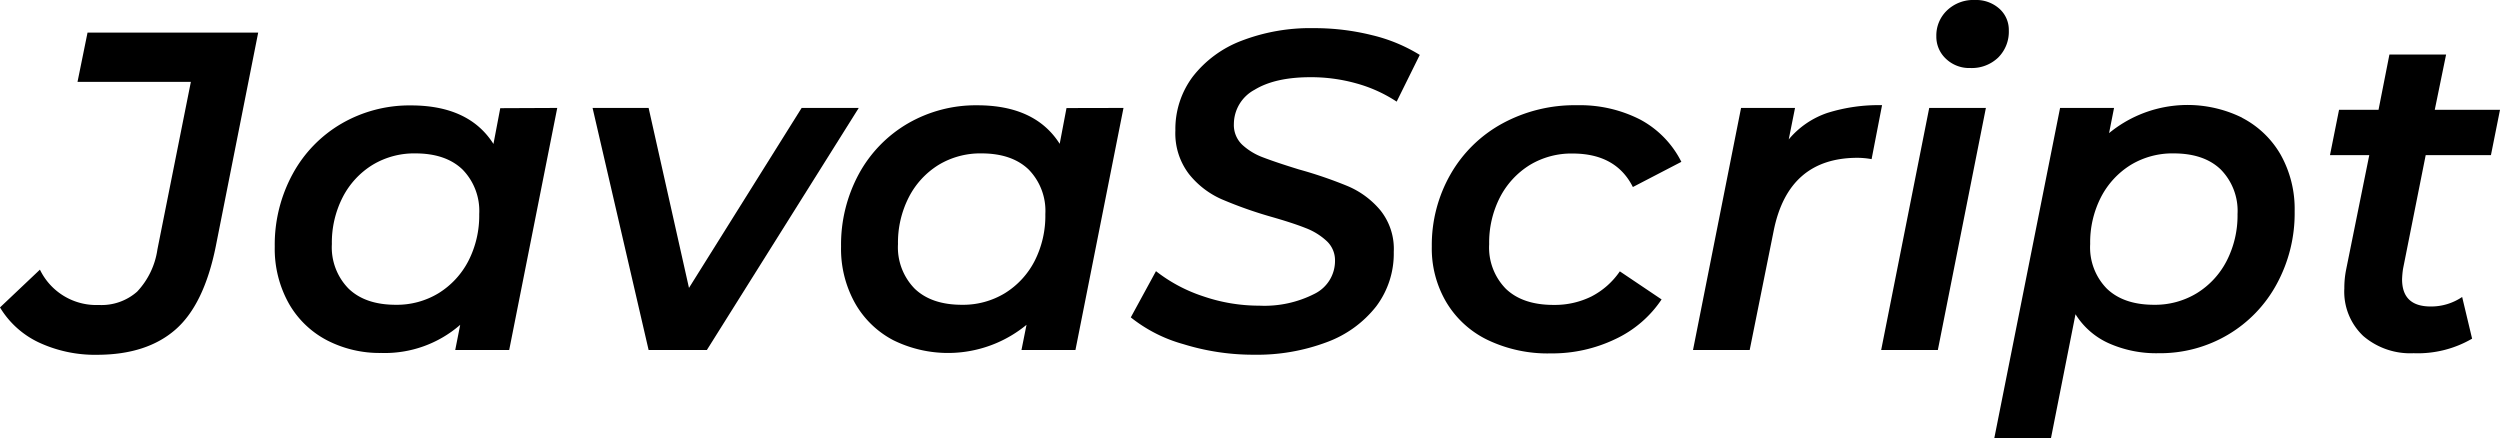 <svg xmlns="http://www.w3.org/2000/svg" viewBox="0 0 397 69.55">
    <g id="javascript">
        <path d="M6.12,54.36A14.32,14.32,0,0,1,0,48.82l6.34-6a9.94,9.94,0,0,0,9.36,5.61,8.52,8.52,0,0,0,6.08-2.12A12.32,12.32,0,0,0,25,39.6L30.31,13h-18L13.9,5.18H41L34.27,39.1q-1.87,9.28-6.41,13.24t-12.31,4A21.13,21.13,0,0,1,6.12,54.36Z" />
        <path d="M88.49,17.14,80.86,55.58H72.29l.79-4a18.2,18.2,0,0,1-12.53,4.47,18.16,18.16,0,0,1-8.6-2,14.89,14.89,0,0,1-6.09-5.87,17.76,17.76,0,0,1-2.23-9,23.47,23.47,0,0,1,2.85-11.56,20.63,20.63,0,0,1,7.77-8,21.51,21.51,0,0,1,11-2.88q9.23,0,13.11,6.12l1.08-5.68ZM69.66,46.55a13.09,13.09,0,0,0,4.72-5.11A15.78,15.78,0,0,0,76.1,34a9.39,9.39,0,0,0-2.66-7.09c-1.78-1.7-4.27-2.55-7.49-2.55a12.75,12.75,0,0,0-6.8,1.83,13,13,0,0,0-4.72,5.11,15.79,15.79,0,0,0-1.73,7.46,9.35,9.35,0,0,0,2.67,7.09q2.66,2.55,7.49,2.55A12.75,12.75,0,0,0,69.66,46.55Z" />
        <path d="M136.37,17.14,112.25,55.58H103L94.1,17.14H103l6.41,28.58L127.3,17.14Z" />
        <path d="M178.41,17.14l-7.63,38.44h-8.57l.8-4a19.62,19.62,0,0,1-21.14,2.45,14.93,14.93,0,0,1-6.08-5.87,17.66,17.66,0,0,1-2.23-9,23.57,23.57,0,0,1,2.84-11.56,20.72,20.72,0,0,1,7.78-8,21.51,21.51,0,0,1,11-2.88q9.21,0,13.1,6.12l1.08-5.68ZM159.59,46.55a13,13,0,0,0,4.71-5.11A15.79,15.79,0,0,0,166,34a9.39,9.39,0,0,0-2.66-7.09q-2.67-2.55-7.49-2.55a12.79,12.79,0,0,0-6.81,1.83,13,13,0,0,0-4.71,5.11,15.79,15.79,0,0,0-1.73,7.46,9.38,9.38,0,0,0,2.66,7.09q2.67,2.55,7.49,2.55A12.79,12.79,0,0,0,159.59,46.55Z" />
        <path d="M187.92,54.65a23.36,23.36,0,0,1-8.35-4.25l4-7.34a24.59,24.59,0,0,0,7.52,4,27.36,27.36,0,0,0,8.89,1.48,17.49,17.49,0,0,0,8.82-1.91A5.81,5.81,0,0,0,212,41.4a4.16,4.16,0,0,0-1.33-3.13,10.27,10.27,0,0,0-3.32-2.05q-2-.8-5.5-1.8A66.14,66.14,0,0,1,194,31.64a13.69,13.69,0,0,1-5.19-4,10.63,10.63,0,0,1-2.16-6.91,13.87,13.87,0,0,1,2.77-8.57,17.79,17.79,0,0,1,7.74-5.69,30.38,30.38,0,0,1,11.45-2,37.77,37.77,0,0,1,9.29,1.12,25.81,25.81,0,0,1,7.56,3.13l-3.67,7.42a22.37,22.37,0,0,0-6.34-2.88,26.66,26.66,0,0,0-7.34-1q-5.62,0-8.89,2a6.19,6.19,0,0,0-3.28,5.44A4.31,4.31,0,0,0,197.28,23,10,10,0,0,0,200.59,25c1.3.5,3.19,1.14,5.69,1.91a67.82,67.82,0,0,1,7.77,2.66,13.71,13.71,0,0,1,5.15,3.82A9.79,9.79,0,0,1,221.33,40a13.94,13.94,0,0,1-2.78,8.64,17.73,17.73,0,0,1-7.84,5.69,31.47,31.47,0,0,1-11.63,2A37.49,37.49,0,0,1,187.92,54.65Z" />
        <path d="M236.27,54A15.42,15.42,0,0,1,229.68,48a16.73,16.73,0,0,1-2.31-8.85,22.61,22.61,0,0,1,3-11.52,21.09,21.09,0,0,1,8.17-8,24,24,0,0,1,11.91-2.92,21,21,0,0,1,10,2.27A15.46,15.46,0,0,1,267,25.7l-7.7,4q-2.67-5.32-9.58-5.32a12.75,12.75,0,0,0-6.8,1.83,13.09,13.09,0,0,0-4.72,5.11,15.78,15.78,0,0,0-1.72,7.46,9.34,9.34,0,0,0,2.66,7.09q2.67,2.55,7.56,2.55a13.17,13.17,0,0,0,6-1.33,12.28,12.28,0,0,0,4.53-4l6.63,4.46a18,18,0,0,1-7.35,6.3,23.16,23.16,0,0,1-10.22,2.27A22.11,22.11,0,0,1,236.27,54Z" />
        <path d="M290.19,17.93a27.23,27.23,0,0,1,8.68-1.23l-1.66,8.57a13.23,13.23,0,0,0-2.23-.21q-11,0-13.32,11.59l-3.81,18.93h-9l7.63-38.44h8.57l-1,5A13.72,13.72,0,0,1,290.19,17.93Z" />
        <path d="M306.36,17.14h9l-7.63,38.44h-9ZM309,9.32a4.78,4.78,0,0,1-1.51-3.56,5.49,5.49,0,0,1,1.69-4.1A6.05,6.05,0,0,1,313.63,0a5.53,5.53,0,0,1,3.89,1.4A4.5,4.5,0,0,1,319,4.82a5.79,5.79,0,0,1-1.69,4.32,6.05,6.05,0,0,1-4.43,1.66A5.33,5.33,0,0,1,309,9.32Z" />
        <path d="M356.07,18.72a15,15,0,0,1,6.09,5.83,17.62,17.62,0,0,1,2.23,9,23.47,23.47,0,0,1-2.85,11.56,20.84,20.84,0,0,1-7.77,8.06,21.13,21.13,0,0,1-11,2.92,18.47,18.47,0,0,1-7.92-1.59,12,12,0,0,1-5.26-4.6l-3.89,19.65h-9l10.44-52.41h8.57l-.79,4a19.61,19.61,0,0,1,21.13-2.45Zm-7.2,27.83a13,13,0,0,0,4.72-5.11A15.79,15.79,0,0,0,355.32,34a9.36,9.36,0,0,0-2.67-7.09q-2.65-2.55-7.49-2.55a12.75,12.75,0,0,0-6.8,1.83,13.09,13.09,0,0,0-4.72,5.11,15.78,15.78,0,0,0-1.72,7.46,9.34,9.34,0,0,0,2.66,7.09c1.78,1.7,4.27,2.55,7.49,2.55A12.75,12.75,0,0,0,348.87,46.55Z" />
        <path d="M381.6,42.7a14.51,14.51,0,0,0-.15,1.65q0,4.32,4.54,4.32a8.77,8.77,0,0,0,5-1.51l1.58,6.62a17.15,17.15,0,0,1-9.29,2.31,11.44,11.44,0,0,1-8-2.74,9.68,9.68,0,0,1-3-7.56,14.81,14.81,0,0,1,.29-3l3.67-18.15H370l1.44-7.2h6.27l1.73-8.78h9l-1.8,8.78H397l-1.44,7.2H385.2Z" />
    </g>
</svg>